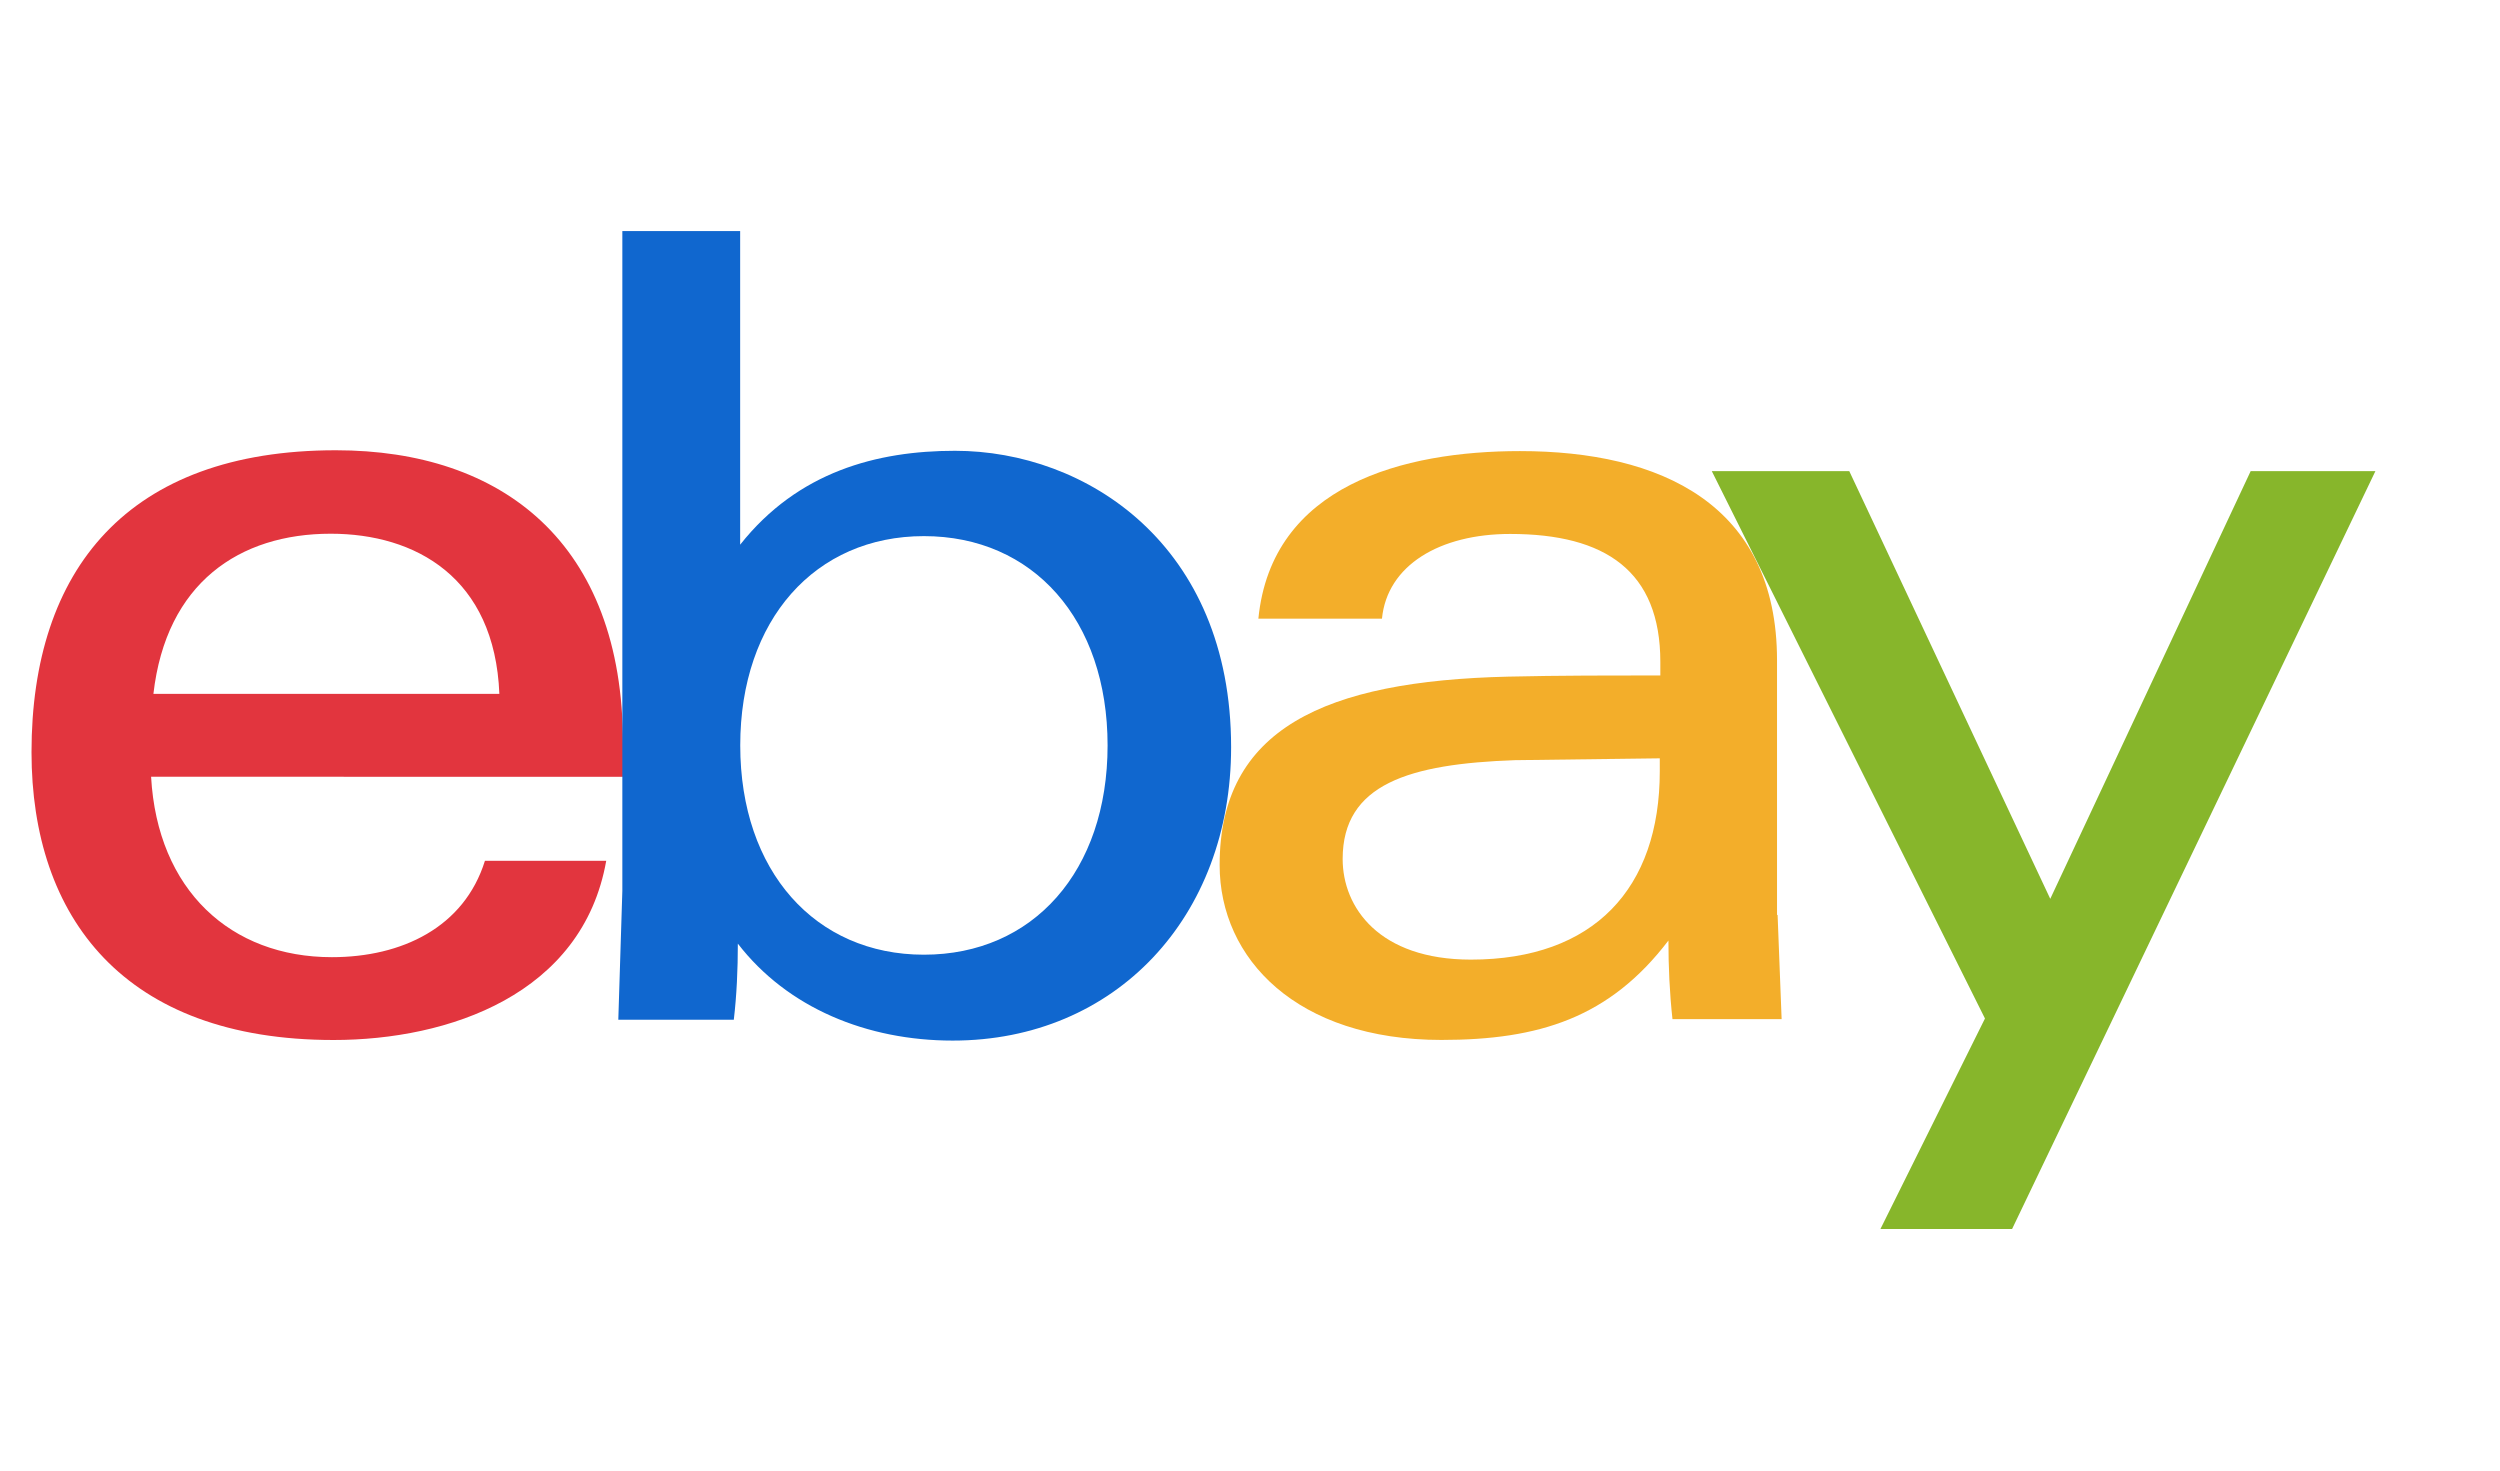 <svg width="238" height="140" viewBox="0 0 238 140" fill="none" xmlns="http://www.w3.org/2000/svg">
<g clip-path="url(#clip0_2656_289)">
<path d="M144.261 72.366C134.144 72.717 127.821 74.644 127.821 81.772C127.821 86.391 131.288 91.355 140.029 91.355C151.741 91.355 158.011 84.577 158.011 73.42V72.193L144.264 72.368L144.261 72.366ZM169.227 87.088L169.611 97.019H159.219C158.944 94.505 158.835 91.995 158.835 89.538C153.227 96.9 146.515 99.002 137.224 99.002C123.477 99.002 116.109 91.29 116.109 82.35C116.109 69.379 126.117 64.823 143.576 64.415C148.331 64.302 153.664 64.302 158.064 64.302V63.016C158.064 54.368 152.837 50.832 143.771 50.832C137.061 50.832 132.059 53.813 131.563 58.896H119.797C121.061 46.16 133.653 42.944 144.704 42.944C158.037 42.944 169.173 47.968 169.173 62.868V87.113L169.227 87.088Z" fill="#F3AE2A"/>
<path d="M47.539 66.059C47.099 54.958 39.539 50.81 31.485 50.81C22.797 50.81 15.813 55.485 14.605 66.059H47.539ZM14.384 73.947C14.989 84.756 21.973 91.123 31.595 91.123C38.248 91.123 44.187 88.289 46.165 81.951H57.712C55.459 94.687 42.699 99.008 31.757 99.008C11.797 99.008 3 87.323 3 71.609C3 54.258 12.128 42.865 31.979 42.865C47.76 42.865 59.307 51.629 59.307 70.793V73.95L14.384 73.947Z" fill="#E2353E"/>
<path d="M87.957 90.887C98.349 90.887 105.442 82.942 105.442 70.963C105.442 58.983 98.349 51.039 87.957 51.039C77.618 51.039 70.471 58.983 70.471 70.963C70.471 82.942 77.618 90.887 87.957 90.887ZM59.303 22H70.463V51.855C75.962 44.902 83.495 42.916 90.917 42.916C103.397 42.916 117.202 51.855 117.202 71.136C117.202 87.286 106.205 99.064 90.695 99.064C82.557 99.064 74.97 95.967 70.242 89.833C70.242 92.287 70.135 94.74 69.858 97.078H58.863L59.247 84.809V22H59.303Z" fill="#1067CF"/>
<path d="M226.14 44.849L191.55 117.002H179.017L188.969 96.962L162.961 44.849H176.049L195.185 85.569L214.265 44.849H226.14Z" fill="#87B62B"/>
</g>
<defs>
<clipPath id="clip0_2656_289">
<rect width="238" height="140" fill="white"/>
</clipPath>
</defs>
</svg>

